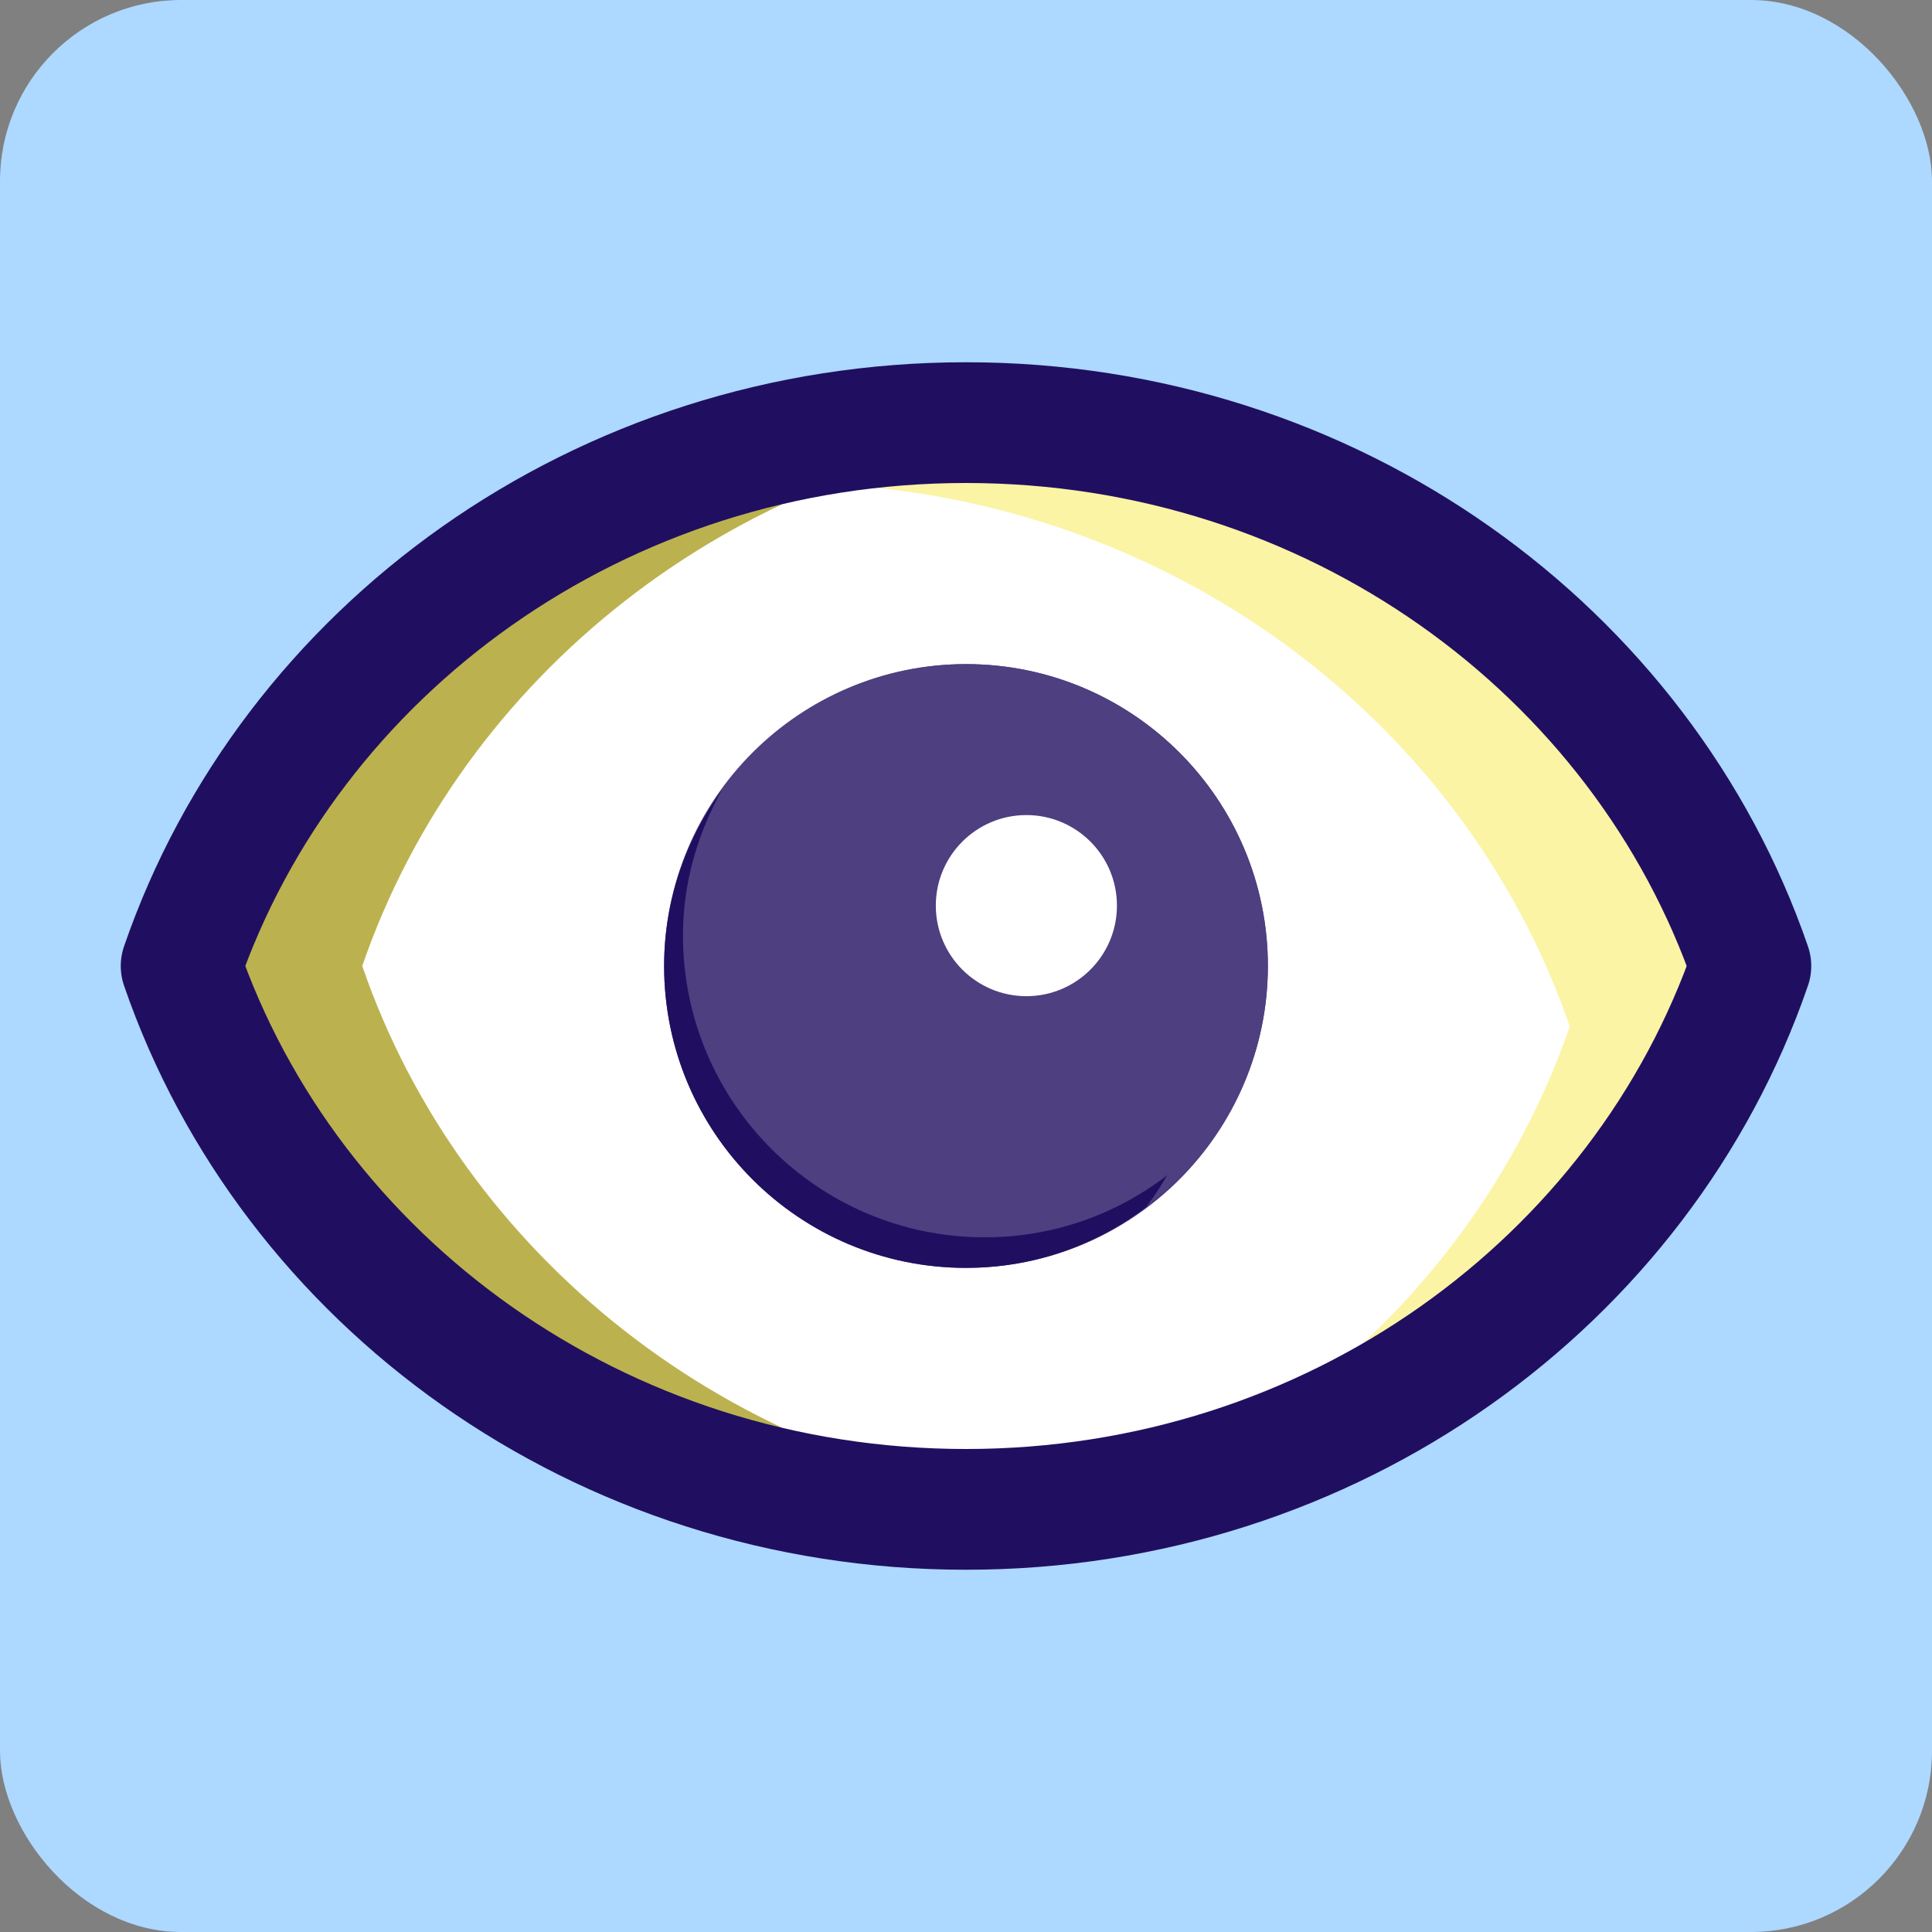 <svg width="32" height="32" viewBox="0 0 32 32" fill="none" xmlns="http://www.w3.org/2000/svg">
<rect x="0" y="0" width="32" height="32" fill="#808080" stroke="none"/>
<rect width="32" height="32" rx="3" fill="#ADD8FF"/>
<path d="M16 7C9.934 7 4.798 10.776 3 16C4.798 21.224 9.934 25 16 25C22.066 25 27.202 21.224 29 16C27.202 10.776 22.066 7 16 7Z" fill="white"/>
<path d="M6 16C7.647 11.213 12.1 7.652 17.5 7.087C17.006 7.036 16.508 7 16 7C9.934 7 4.798 10.776 3 16C4.798 21.224 9.934 25 16 25C16.508 25 17.006 24.964 17.5 24.913C12.1 24.348 7.647 20.787 6 16Z" fill="#BBB24F"/>
<path d="M16 7C13.858 7 11.836 7.479 10.032 8.318C10.989 8.115 11.979 8 13 8C19.066 8 24.202 11.776 26 17C24.837 20.379 22.273 23.145 18.968 24.682C23.696 23.68 27.505 20.346 29 16C27.202 10.776 22.066 7 16 7Z" fill="#FBF4A5"/>
<path d="M16 7C9.934 7 4.798 10.776 3 16C4.798 21.224 9.934 25 16 25C22.066 25 27.202 21.224 29 16C27.202 10.776 22.066 7 16 7Z" stroke="#200F60" stroke-width="2" stroke-miterlimit="10" stroke-linecap="round" stroke-linejoin="round"/>
<path d="M16 21C18.761 21 21 18.761 21 16C21 13.239 18.761 11 16 11C13.239 11 11 13.239 11 16C11 18.761 13.239 21 16 21Z" fill="#4D3F80"/>
<path d="M16.312 20.494C13.551 20.494 11.312 18.255 11.312 15.494C11.312 14.61 11.561 13.792 11.964 13.071C11.364 13.896 11 14.902 11 16C11 18.761 13.239 21 16 21C17.877 21 19.493 19.953 20.348 18.423C19.439 19.673 17.976 20.494 16.312 20.494Z" fill="#200F60"/>
<path d="M16 11C14.364 11 12.925 11.797 12.012 13.012C12.848 12.385 13.875 12 15 12C17.761 12 20 14.239 20 17C20 18.125 19.615 19.152 18.988 19.988C20.203 19.075 21 17.636 21 16C21 13.239 18.761 11 16 11Z" fill="#4D3F80"/>
<path d="M17 16.5C17.828 16.5 18.5 15.828 18.5 15C18.5 14.172 17.828 13.5 17 13.5C16.172 13.5 15.5 14.172 15.5 15C15.5 15.828 16.172 16.5 17 16.5Z" fill="white"/>
</svg>
